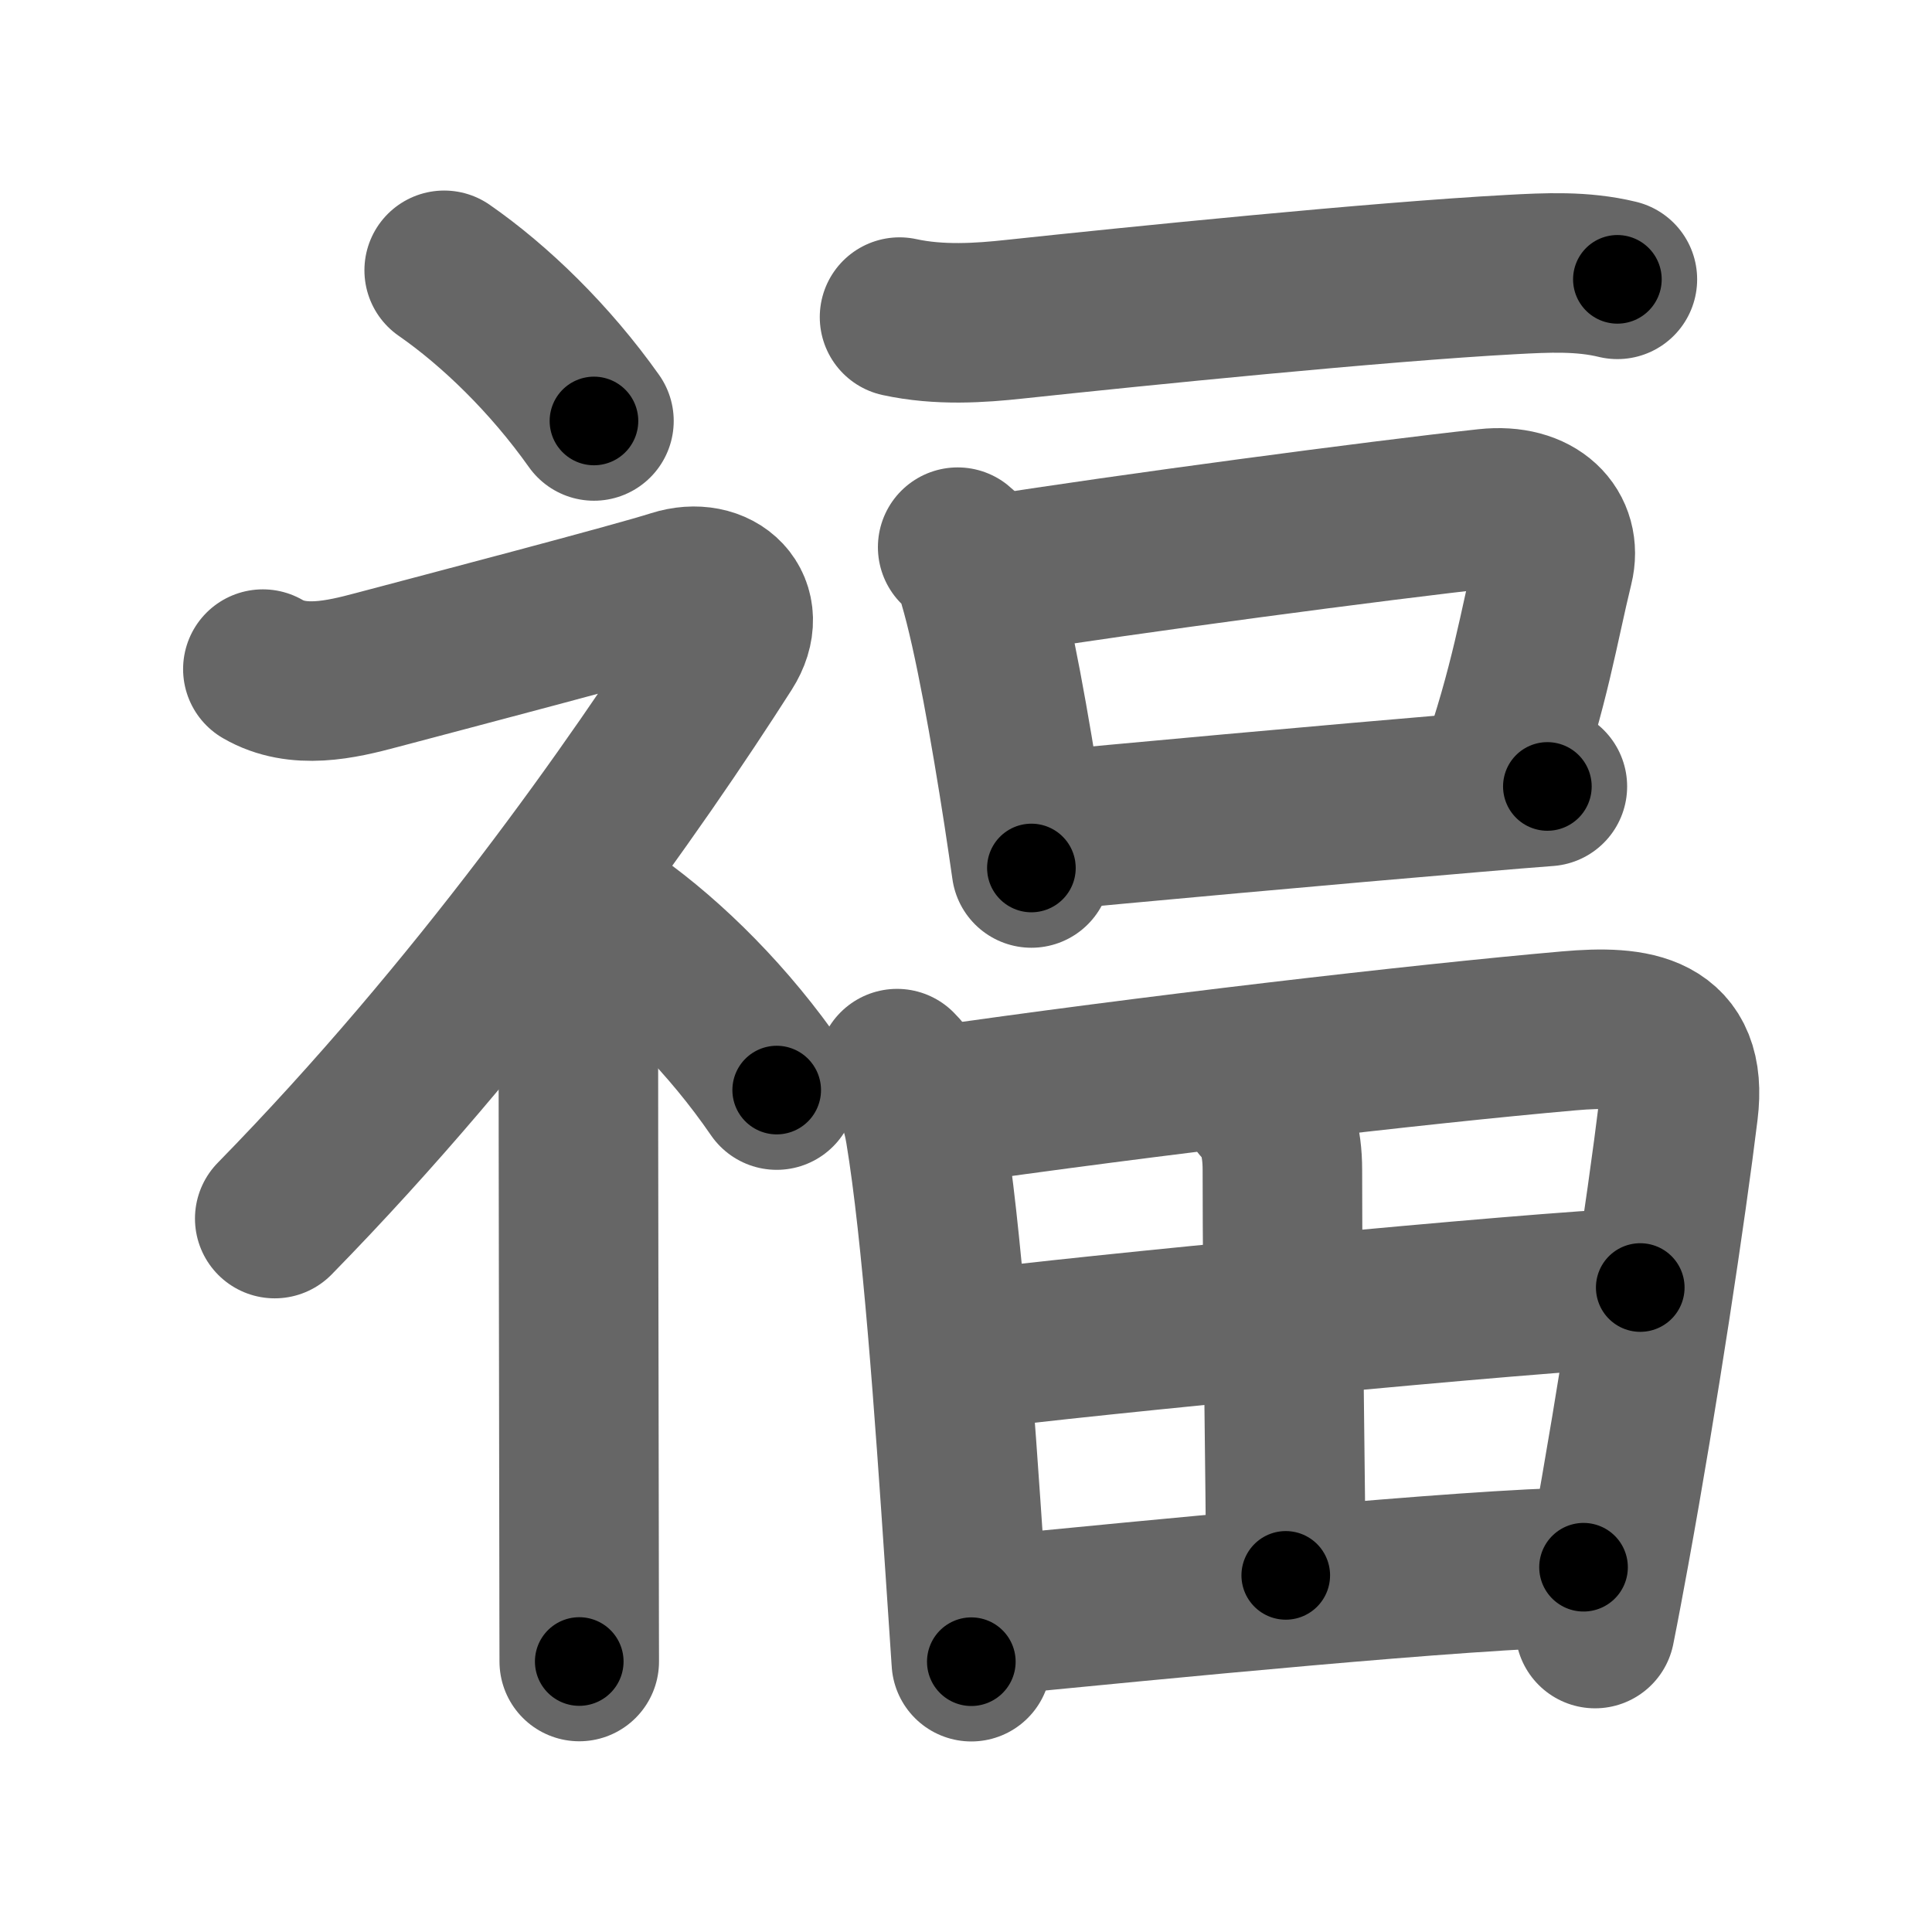 <svg xmlns="http://www.w3.org/2000/svg" width="109" height="109" viewBox="0 0 109 109" id="798f"><g fill="none" stroke="#666" stroke-width="9" stroke-linecap="round" stroke-linejoin="round"><g><g><path d="M25.06,15.25c2.88,2,5.97,5,8.45,8.5" /><path d="M14.83,37.75c1.98,1.15,4.38,0.6,6.43,0.05c3.69-0.98,14.64-3.85,16.81-4.55c2.36-0.75,4.23,1.01,2.8,3.25C35.92,44.25,27,57,15.5,68.75" /><path d="M31.21,52.61c0.84,0.84,1.42,2.52,1.42,4.39c0,8.54,0.03,22.54,0.04,30.87c0,2.65,0.01,4.73,0.01,5.87" /><path d="M34.62,52c3.14,2.23,6.51,5.58,9.2,9.5" /></g><g p4:phon="畐" xmlns:p4="http://kanjivg.tagaini.net"><g><path d="M50.75,17.89c2.25,0.49,4.56,0.33,6.49,0.12c6.83-0.73,20.56-2.12,28.02-2.52c2.02-0.11,4.01-0.21,5.99,0.27" /></g><g><path d="M54.03,30.87c0.64,0.51,1.02,1.16,1.15,1.95c0.88,2.95,1.83,8.4,2.55,13.04c0.17,1.1,0.32,2.15,0.46,3.11" /><path d="M56.11,32.43c7.3-1.16,21.71-3.08,27.78-3.74c2.79-0.3,4.24,1.31,3.77,3.22c-0.83,3.39-1.35,6.83-3.15,11.97" /><path d="M58.52,46.93c4.09-0.41,16.79-1.56,24.62-2.22c1.64-0.14,3.07-0.26,4.16-0.34" /></g><g><path d="M50.61,60.29c0.92,0.92,1.36,2.14,1.58,3.47c0.95,5.74,1.65,15.66,2.25,24.61c0.12,1.85,0.25,3.66,0.36,5.38" /><path d="M52.49,62.45c12.33-1.78,27.58-3.55,36.02-4.29c3.74-0.33,6.73,0.05,6.18,4.48c-0.67,5.49-2.25,15.99-3.87,24.86c-0.28,1.52-0.55,2.99-0.83,4.38" /><path d="M71.14,62.28c0.85,0.85,1.21,2.11,1.21,3.72c0,8.12,0.19,18.12,0.19,22.88" /><path d="M54.58,76.19c6.04-0.81,31.92-3.31,37.96-3.55" /><path d="M55.6,91.18c9.41-0.91,27.15-2.68,33.74-2.76" /></g></g></g></g><g fill="none" stroke="#000" stroke-width="5" stroke-linecap="round" stroke-linejoin="round"><g><g><path d="M25.06,15.25c2.88,2,5.97,5,8.45,8.5" stroke-dasharray="12.044" stroke-dashoffset="12.044"><animate attributeName="stroke-dashoffset" values="12.044;12.044;0" dur="0.12s" fill="freeze" begin="0s;798f.click" /></path><path d="M14.83,37.75c1.98,1.15,4.38,0.6,6.43,0.05c3.69-0.98,14.64-3.85,16.81-4.55c2.36-0.75,4.23,1.01,2.8,3.25C35.92,44.25,27,57,15.5,68.75" stroke-dasharray="71.119" stroke-dashoffset="71.119"><animate attributeName="stroke-dashoffset" values="71.119" fill="freeze" begin="798f.click" /><animate attributeName="stroke-dashoffset" values="71.119;71.119;0" keyTimes="0;0.183;1" dur="0.655s" fill="freeze" begin="0s;798f.click" /></path><path d="M31.21,52.61c0.84,0.84,1.42,2.52,1.42,4.39c0,8.54,0.03,22.54,0.04,30.87c0,2.65,0.01,4.73,0.01,5.87" stroke-dasharray="41.46" stroke-dashoffset="41.46"><animate attributeName="stroke-dashoffset" values="41.46" fill="freeze" begin="798f.click" /><animate attributeName="stroke-dashoffset" values="41.46;41.46;0" keyTimes="0;0.612;1" dur="1.07s" fill="freeze" begin="0s;798f.click" /></path><path d="M34.62,52c3.14,2.23,6.51,5.58,9.2,9.5" stroke-dasharray="13.29" stroke-dashoffset="13.29"><animate attributeName="stroke-dashoffset" values="13.29" fill="freeze" begin="798f.click" /><animate attributeName="stroke-dashoffset" values="13.29;13.29;0" keyTimes="0;0.889;1" dur="1.203s" fill="freeze" begin="0s;798f.click" /></path></g><g p4:phon="畐" xmlns:p4="http://kanjivg.tagaini.net"><g><path d="M50.75,17.89c2.25,0.49,4.56,0.33,6.49,0.12c6.83-0.73,20.56-2.12,28.02-2.52c2.02-0.11,4.01-0.21,5.99,0.27" stroke-dasharray="40.676" stroke-dashoffset="40.676"><animate attributeName="stroke-dashoffset" values="40.676" fill="freeze" begin="798f.click" /><animate attributeName="stroke-dashoffset" values="40.676;40.676;0" keyTimes="0;0.747;1" dur="1.61s" fill="freeze" begin="0s;798f.click" /></path></g><g><path d="M54.03,30.87c0.64,0.51,1.02,1.16,1.15,1.95c0.88,2.95,1.83,8.4,2.55,13.04c0.17,1.1,0.32,2.15,0.46,3.11" stroke-dasharray="18.758" stroke-dashoffset="18.758"><animate attributeName="stroke-dashoffset" values="18.758" fill="freeze" begin="798f.click" /><animate attributeName="stroke-dashoffset" values="18.758;18.758;0" keyTimes="0;0.895;1" dur="1.798s" fill="freeze" begin="0s;798f.click" /></path><path d="M56.11,32.43c7.3-1.16,21.71-3.08,27.78-3.74c2.79-0.3,4.24,1.31,3.77,3.22c-0.83,3.39-1.35,6.83-3.15,11.97" stroke-dasharray="46.379" stroke-dashoffset="46.379"><animate attributeName="stroke-dashoffset" values="46.379" fill="freeze" begin="798f.click" /><animate attributeName="stroke-dashoffset" values="46.379;46.379;0" keyTimes="0;0.795;1" dur="2.262s" fill="freeze" begin="0s;798f.click" /></path><path d="M58.52,46.93c4.09-0.41,16.79-1.56,24.62-2.22c1.64-0.14,3.07-0.26,4.16-0.34" stroke-dasharray="28.895" stroke-dashoffset="28.895"><animate attributeName="stroke-dashoffset" values="28.895" fill="freeze" begin="798f.click" /><animate attributeName="stroke-dashoffset" values="28.895;28.895;0" keyTimes="0;0.887;1" dur="2.551s" fill="freeze" begin="0s;798f.click" /></path></g><g><path d="M50.61,60.29c0.92,0.92,1.36,2.14,1.58,3.47c0.95,5.74,1.65,15.66,2.25,24.61c0.12,1.85,0.25,3.66,0.36,5.38" stroke-dasharray="33.99" stroke-dashoffset="33.99"><animate attributeName="stroke-dashoffset" values="33.99" fill="freeze" begin="798f.click" /><animate attributeName="stroke-dashoffset" values="33.99;33.99;0" keyTimes="0;0.882;1" dur="2.891s" fill="freeze" begin="0s;798f.click" /></path><path d="M52.49,62.45c12.33-1.78,27.58-3.55,36.02-4.29c3.74-0.33,6.73,0.05,6.18,4.48c-0.67,5.49-2.25,15.99-3.87,24.86c-0.28,1.52-0.55,2.99-0.83,4.38" stroke-dasharray="75.273" stroke-dashoffset="75.273"><animate attributeName="stroke-dashoffset" values="75.273" fill="freeze" begin="798f.click" /><animate attributeName="stroke-dashoffset" values="75.273;75.273;0" keyTimes="0;0.836;1" dur="3.457s" fill="freeze" begin="0s;798f.click" /></path><path d="M71.14,62.28c0.85,0.85,1.21,2.11,1.21,3.72c0,8.12,0.19,18.12,0.19,22.88" stroke-dasharray="26.898" stroke-dashoffset="26.898"><animate attributeName="stroke-dashoffset" values="26.898" fill="freeze" begin="798f.click" /><animate attributeName="stroke-dashoffset" values="26.898;26.898;0" keyTimes="0;0.928;1" dur="3.726s" fill="freeze" begin="0s;798f.click" /></path><path d="M54.58,76.19c6.04-0.81,31.92-3.31,37.96-3.55" stroke-dasharray="38.131" stroke-dashoffset="38.131"><animate attributeName="stroke-dashoffset" values="38.131" fill="freeze" begin="798f.click" /><animate attributeName="stroke-dashoffset" values="38.131;38.131;0" keyTimes="0;0.907;1" dur="4.107s" fill="freeze" begin="0s;798f.click" /></path><path d="M55.6,91.18c9.41-0.91,27.15-2.68,33.74-2.76" stroke-dasharray="33.859" stroke-dashoffset="33.859"><animate attributeName="stroke-dashoffset" values="33.859" fill="freeze" begin="798f.click" /><animate attributeName="stroke-dashoffset" values="33.859;33.859;0" keyTimes="0;0.924;1" dur="4.446s" fill="freeze" begin="0s;798f.click" /></path></g></g></g></g></svg>